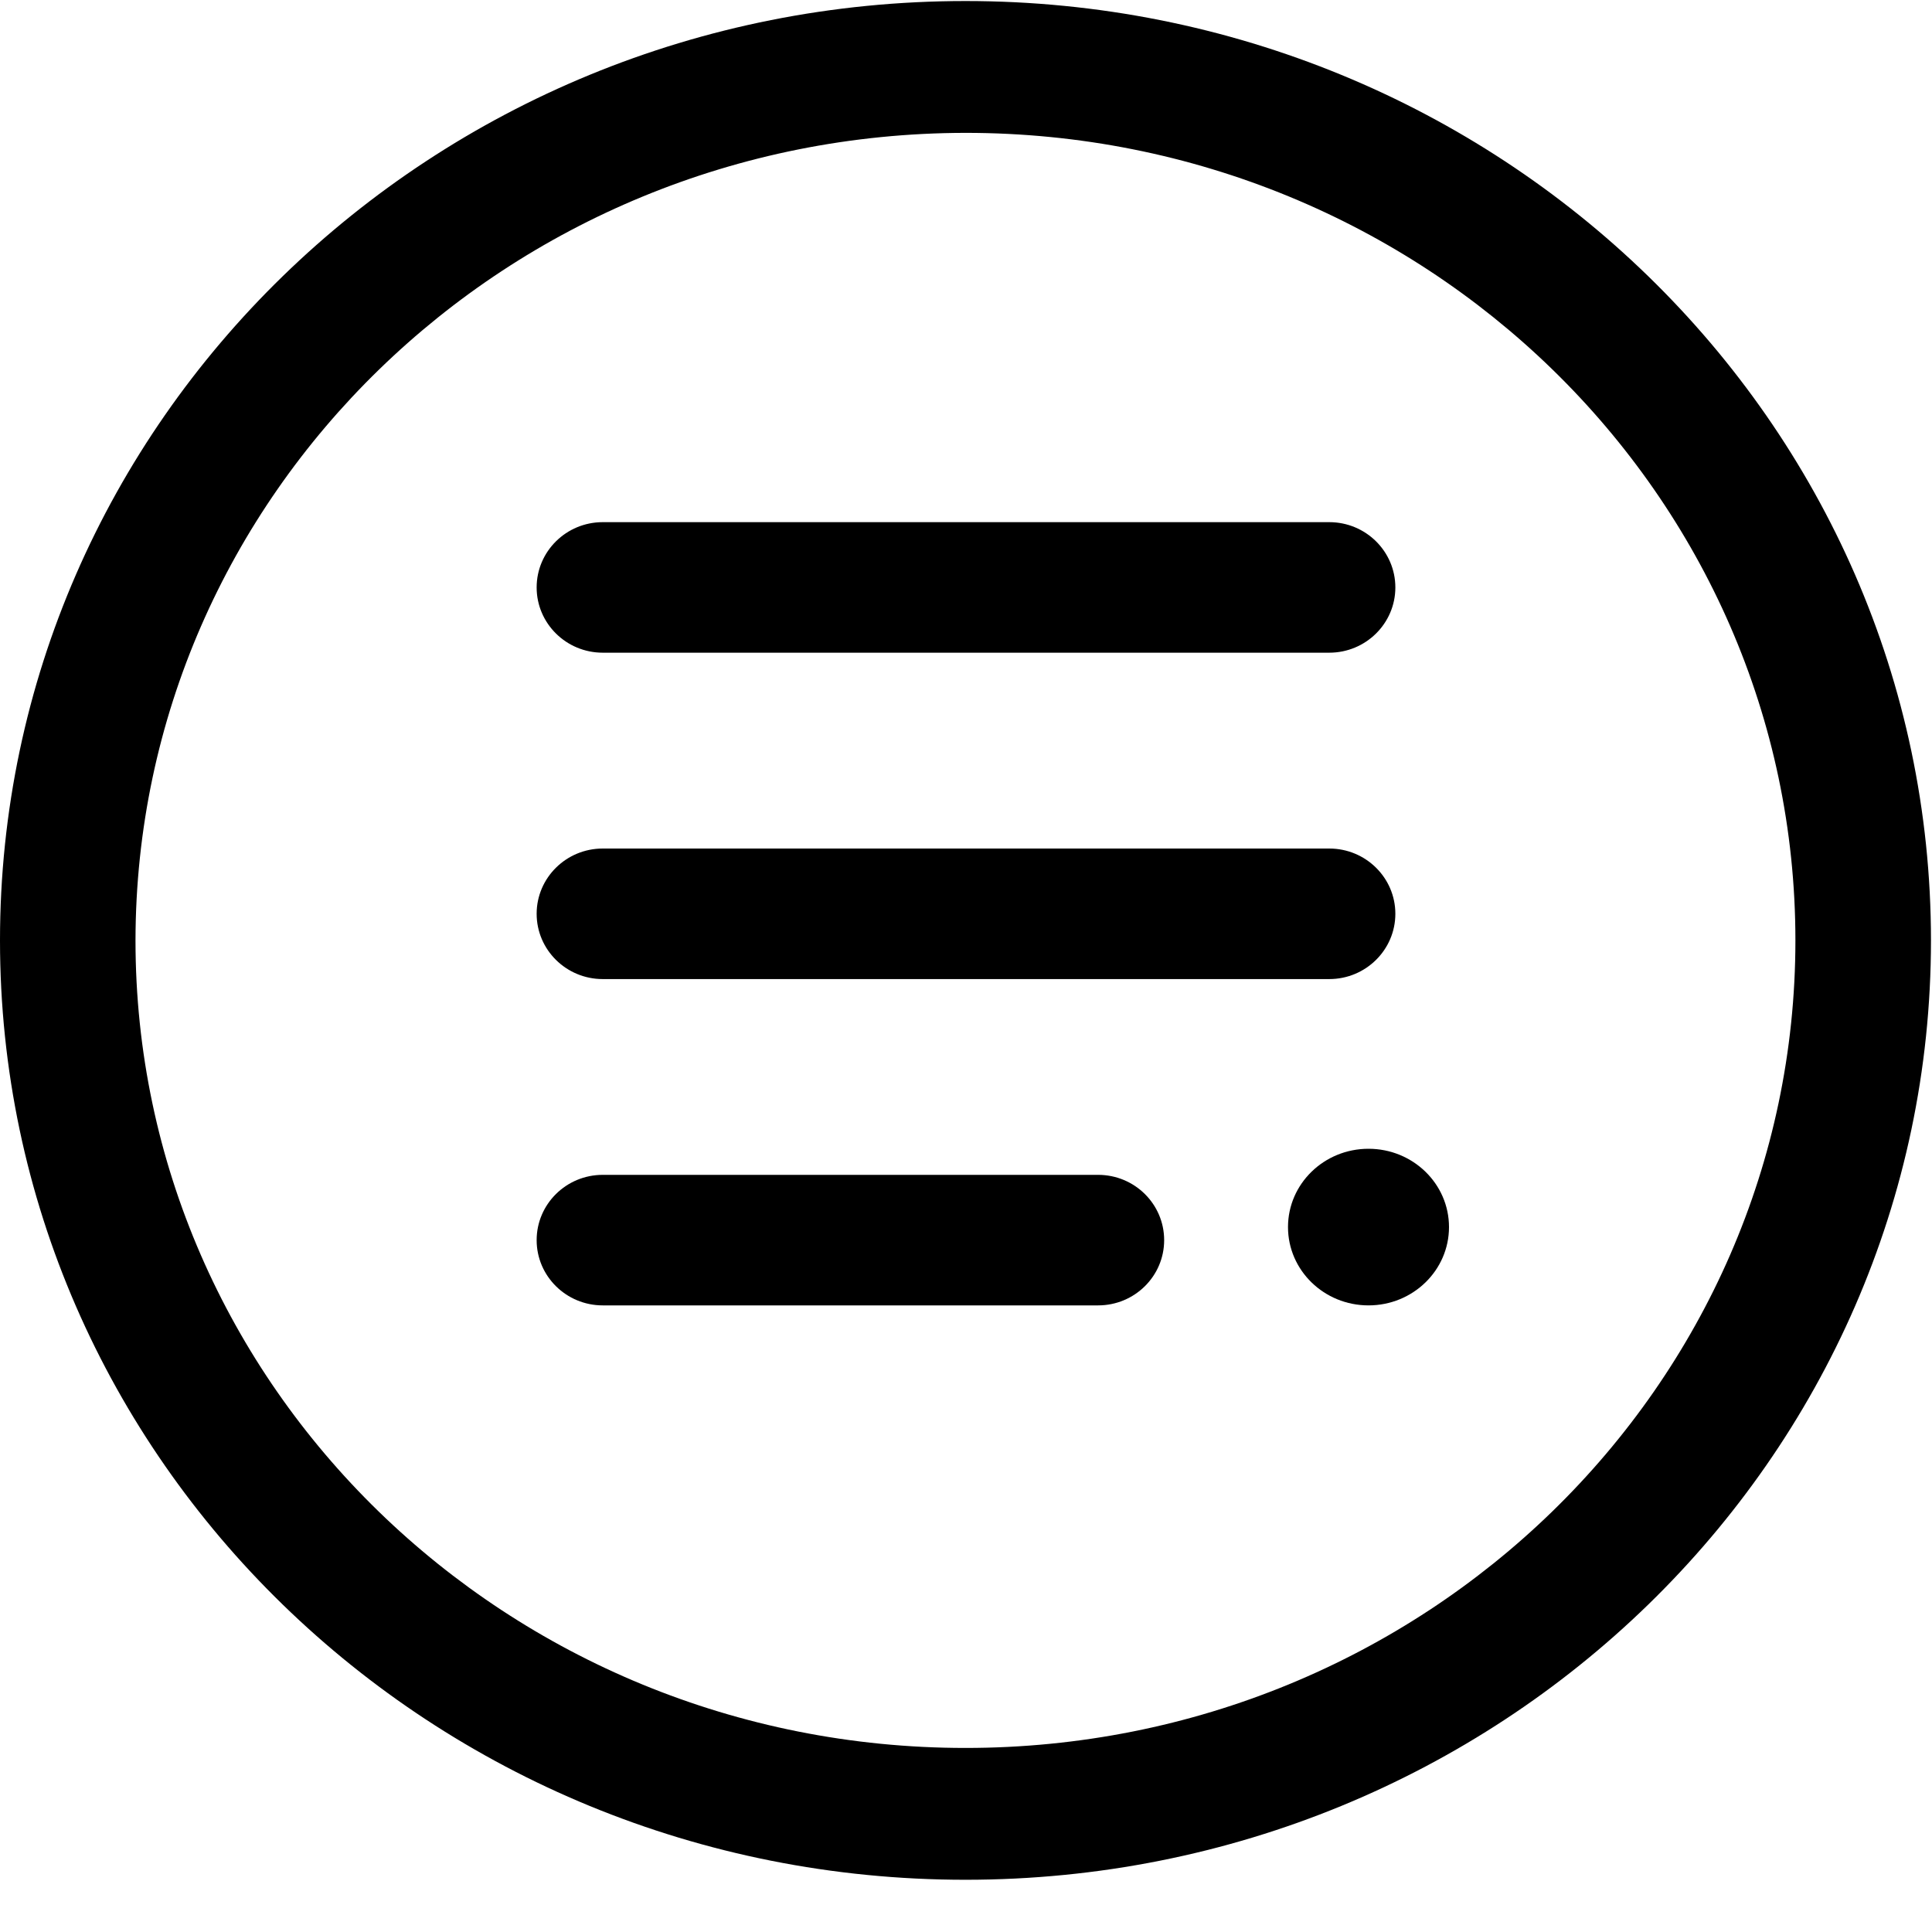 <?xml version="1.0" encoding="UTF-8" standalone="no"?>
<svg viewBox="0 0 30 30" version="1.1" xmlns="http://www.w3.org/2000/svg" xmlns:xlink="http://www.w3.org/1999/xlink">
    <g id="user-list-ui" stroke="none" stroke-width="1" fill="none" fill-rule="evenodd" transform="translate(-85, -747)">
        <g id="tabbar" transform="translate(-2, 735)" fill="#000000">
            <g id="Group-2" transform="translate(86, 12)">
                <g id="list-ico" transform="translate(1, 0)">
                    <path d="M14.992,0.016 C6.712,0.016 -8.21917808e-06,6.547 -8.21917808e-06,14.603 C-8.21917808e-06,22.658 6.712,29.189 14.992,29.189 C23.272,29.189 29.984,22.658 29.984,14.603 C29.984,6.547 23.272,0.016 14.992,0.016 M14.992,2.063 C22.109,2.063 27.879,7.677 27.879,14.603 C27.879,21.528 22.109,27.142 14.992,27.142 C7.874,27.142 2.104,21.528 2.104,14.603 C2.113,7.681 7.878,2.072 14.992,2.063" id="Fill-1"></path>
                    <path d="M17.051,20.27 L9.359,20.27 C8.793,20.27 8.333,19.816 8.333,19.257 C8.333,18.697 8.793,18.243 9.359,18.243 L17.051,18.243 C17.618,18.243 18.077,18.697 18.077,19.257 C18.077,19.816 17.618,20.27 17.051,20.27 M20.641,15.203 L9.359,15.203 C8.793,15.203 8.333,14.749 8.333,14.189 C8.333,13.63 8.793,13.176 9.359,13.176 L20.641,13.176 C21.207,13.176 21.667,13.63 21.667,14.189 C21.667,14.749 21.207,15.203 20.641,15.203 M20.641,10.135 L9.359,10.135 C8.793,10.135 8.333,9.681 8.333,9.122 C8.333,8.562 8.793,8.108 9.359,8.108 L20.641,8.108 C21.207,8.108 21.667,8.562 21.667,9.122 C21.667,9.681 21.207,10.135 20.641,10.135" id="Fill-4"></path>
                    <path d="M20,19.054 C20,19.726 20.56,20.27 21.25,20.27 C21.94,20.27 22.5,19.726 22.5,19.054 C22.5,18.382 21.94,17.838 21.25,17.838 C20.56,17.838 20,18.382 20,19.054" id="Fill-6"></path>
                </g>
            </g>
        </g>
    </g>
</svg>